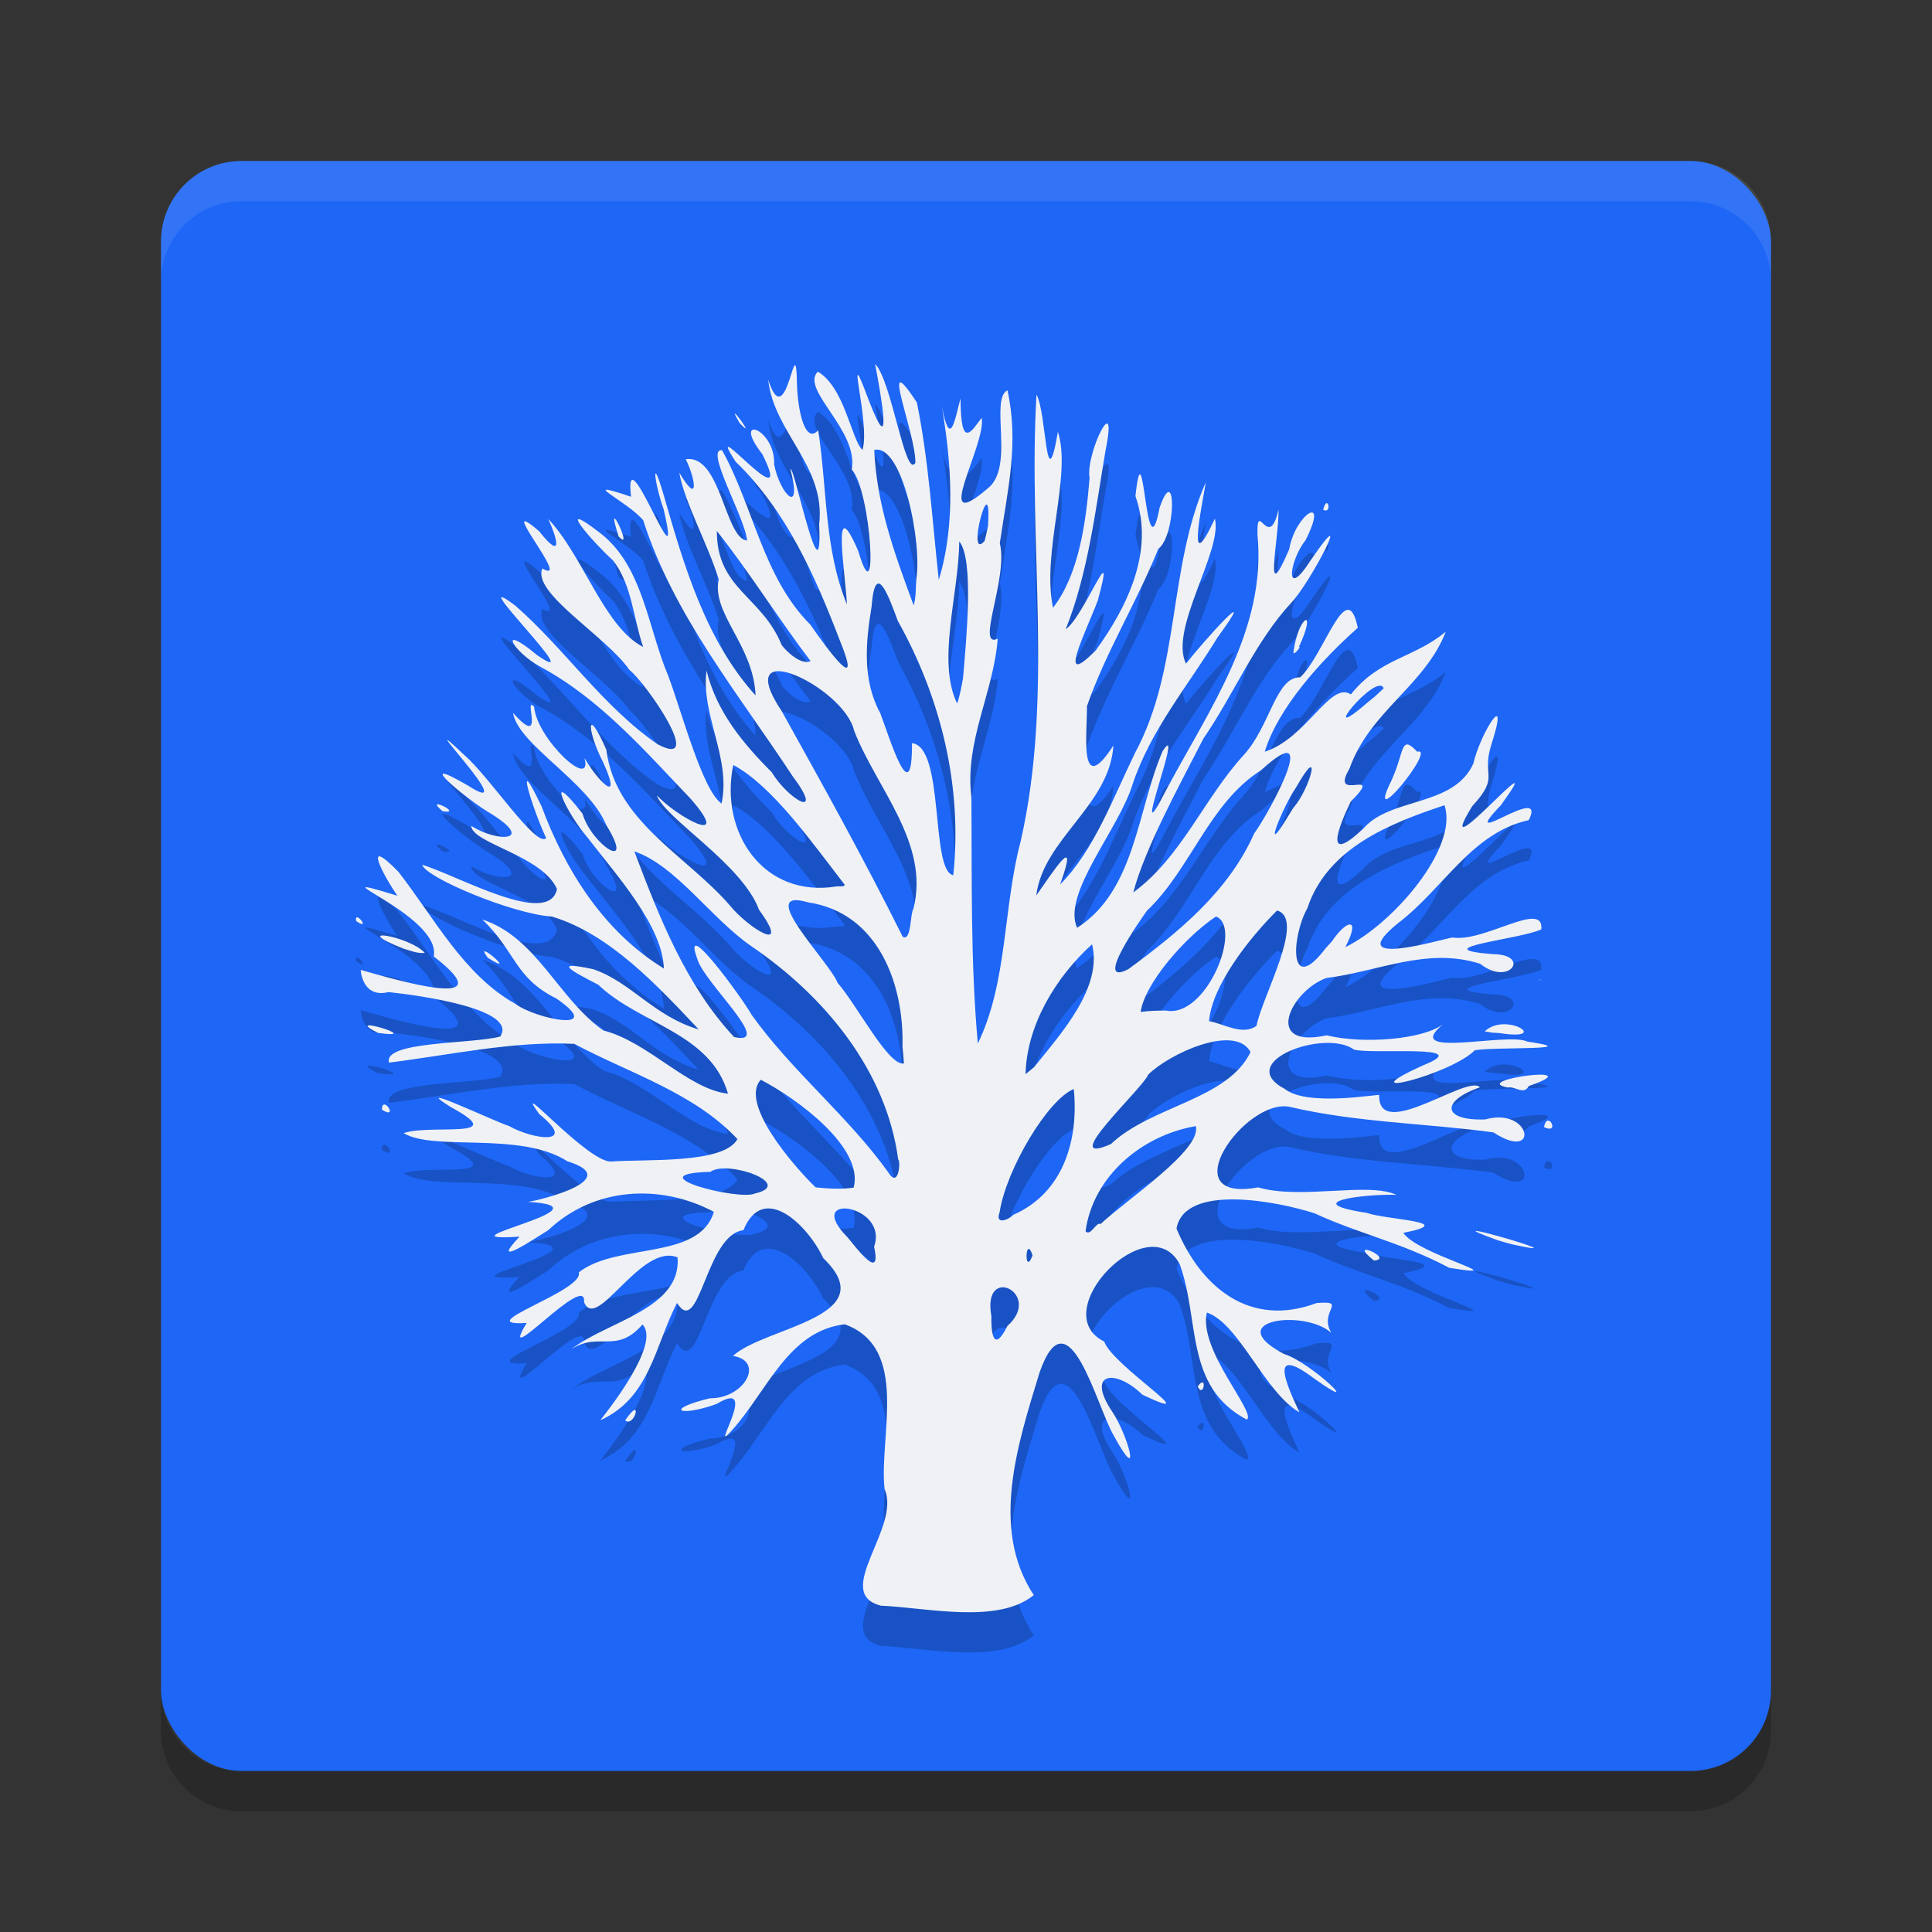 <svg xmlns="http://www.w3.org/2000/svg" width="24" height="24" version="1">
 <rect width="100%" height="100%" fill="#333333" stroke="none"/>
 <rect style="fill:#1e66f5" width="20" height="20" x="2" y="2" rx="1" ry="1"/>
 <path style="opacity:0.1;fill:#eff1f5" d="M 3,2 C 2.446,2 2,2.446 2,3 v 0.5 c 0,-0.554 0.446,-1 1,-1 h 18 c 0.554,0 1,0.446 1,1 V 3 C 22,2.446 21.554,2 21,2 Z"/>
 <path style="opacity:0.2" d="m 3,22.5 c -0.554,0 -1,-0.446 -1,-1 V 21 c 0,0.554 0.446,1 1,1 h 18 c 0.554,0 1,-0.446 1,-1 v 0.5 c 0,0.554 -0.446,1 -1,1 z"/>
 <path style="opacity:0.2" d="m 10.936,20.444 c -0.6,-0.157 0.264,-0.975 0.052,-1.448 -0.07,-0.662 0.316,-1.75 -0.494,-2.045 -0.702,0.081 -0.963,0.83 -1.4,1.315 -0.31,0.356 0.371,-0.667 -0.193,-0.325 -0.467,0.167 -0.658,0.068 -0.083,-0.071 0.43,0.005 0.688,-0.463 0.287,-0.526 0.39,-0.362 1.889,-0.478 1.121,-1.216 C 10.04,15.727 9.483,15.173 9.235,15.782 8.766,15.837 8.692,17.133 8.41,16.686 8.133,17.223 8.073,17.867 7.457,18.143 7.521,18.062 8.219,17.194 7.981,16.953 7.659,17.327 7.438,17.037 7.097,17.261 7.535,16.916 8.468,16.762 8.417,16.12 7.962,15.932 7.411,17.059 7.255,16.676 7.296,16.281 6.154,17.574 6.543,16.934 5.804,16.98 7.264,16.537 7.19,16.306 7.667,15.931 8.684,16.163 8.868,15.554 8.199,15.199 7.375,15.25 6.813,15.78 6.64,15.887 6.063,16.276 6.454,15.862 c -1.117,0.074 1.242,-0.37 0.089,-0.433 -0.037,0.029 1.287,-0.261 0.506,-0.503 -0.588,-0.377 -1.659,-0.12 -2.034,-0.35 0.332,-0.117 1.344,0.087 0.589,-0.321 -0.553,-0.344 0.554,0.183 0.72,0.233 0.288,0.165 0.87,0.252 0.374,-0.149 -0.358,-0.501 0.591,0.591 0.889,0.59 C 8.03,14.896 8.991,14.962 9.162,14.65 8.619,14.073 7.819,13.833 7.134,13.467 6.377,13.431 5.602,13.604 4.833,13.7 4.754,13.433 5.865,13.472 6.214,13.376 6.44,13.034 5.213,12.865 4.826,12.824 c -0.333,0.082 -0.348,-0.288 -0.344,-0.275 0.408,0.114 1.818,0.537 0.906,-0.168 0.103,-0.518 -1.594,-1.103 -0.451,-0.754 -0.161,-0.228 -0.458,-0.777 0.01,-0.3 0.444,0.568 0.811,1.283 1.455,1.643 0.246,0.188 1.14,0.369 0.508,-0.067 -0.521,-0.258 -0.504,-0.587 -0.919,-0.981 0.677,0.221 0.942,0.984 1.505,1.379 0.556,0.141 1.051,0.73 1.547,0.785 -0.216,-0.757 -1.097,-0.861 -1.611,-1.353 -0.343,-0.177 -0.576,-0.304 -0.062,-0.193 0.471,0.16 0.746,0.58 1.311,0.749 C 8.172,12.75 7.576,12.102 6.857,11.887 6.367,11.854 5.289,11.403 5.245,11.244 5.681,11.372 6.818,12.027 6.919,11.544 6.738,11.128 5.86,10.976 5.854,10.759 6.176,10.967 6.651,10.953 6.107,10.614 5.809,10.444 5.087,9.837 5.809,10.256 6.539,10.728 5.027,9.177 5.765,9.877 6.079,10.146 6.662,11.041 6.785,10.911 6.627,10.583 6.366,9.758 6.727,10.517 7.027,11.319 7.502,12.076 8.247,12.531 8.229,11.999 7.663,11.379 7.294,10.899 7.027,10.588 6.759,9.995 7.236,10.608 7.349,10.996 7.903,11.354 7.531,10.749 7.307,10.209 6.438,9.753 6.373,9.356 6.79,9.822 6.492,9.124 6.635,9.28 6.669,9.683 7.369,10.33 7.261,9.917 7.415,10.19 7.747,10.53 7.492,9.969 7.288,9.572 7.279,9.238 7.532,9.813 c 0.112,0.89 0.995,1.312 1.535,1.935 0.224,0.277 0.778,0.626 0.362,0.054 C 9.223,11.236 8.251,10.66 8.16,10.38 8.397,10.641 9.118,11.041 8.579,10.423 8.007,9.824 7.455,9.184 6.718,8.786 6.356,8.588 6.178,8.228 6.672,8.639 7.353,9.109 5.709,7.504 6.401,8.023 7.022,8.566 7.485,9.275 8.172,9.747 8.769,10.062 8.026,8.984 7.818,8.821 7.531,8.404 6.603,7.866 6.738,7.562 7.124,7.785 6.116,6.602 6.696,7.098 6.981,7.457 6.939,7.228 6.811,6.947 7.245,7.406 7.507,8.292 7.99,8.537 7.867,8.186 7.849,7.752 7.612,7.459 7.376,7.247 6.854,6.654 7.465,7.129 7.99,7.542 8.049,8.303 8.301,8.895 8.476,9.365 8.727,10.317 8.963,10.482 9.085,9.913 8.704,9.384 8.777,8.83 8.899,9.335 9.225,9.731 9.586,10.092 c 0.214,0.354 0.672,0.6 0.256,0.044 C 9.17,9.112 8.37,8.148 7.99,6.963 7.788,6.722 7.143,6.436 7.839,6.671 7.741,5.811 8.505,7.941 8.244,6.827 8.124,6.487 8.09,6.117 8.244,6.648 8.495,7.52 8.766,8.454 9.386,9.139 9.36,8.512 8.837,8.124 8.928,7.697 8.794,7.261 8.502,6.739 8.438,6.372 8.691,6.797 8.641,6.451 8.519,6.206 8.956,6.139 9.002,7.187 9.28,7.215 9.261,6.941 8.747,6.066 8.97,6.093 c 0.391,0.705 0.509,1.579 1.096,2.166 0.212,0.307 0.661,0.917 0.368,0.2 C 10.125,7.654 9.769,6.845 9.139,6.236 8.698,5.559 9.911,7.026 9.47,6.142 c -0.394,-0.504 0.163,-0.33 0.147,0.128 0.068,0.359 0.355,0.661 0.203,0.062 0.035,-0.088 0.402,1.706 0.356,0.681 0.085,-0.724 -0.563,-1.137 -0.633,-1.795 0.234,0.725 0.345,-0.738 0.358,0.071 0.012,0.333 0.105,0.73 0.263,0.556 0.112,0.722 0.074,1.476 0.357,2.163 -0.016,-0.366 -0.201,-1.457 0.141,-0.662 0.255,0.865 0.161,-0.75 -0.081,-1.013 0.087,-0.492 -0.643,-0.993 -0.422,-1.216 0.335,0.195 0.418,0.849 0.555,0.972 0.104,-0.331 -0.243,-1.48 0.078,-0.617 0.312,0.808 0.144,-0.105 0.079,-0.45 0.204,0.199 0.374,1.434 0.5,1.228 0.009,-0.362 -0.47,-1.498 0.019,-0.749 0.148,0.726 0.191,1.471 0.272,2.202 0.216,-0.709 0.153,-1.477 0.036,-2.164 0.104,0.545 0.159,0.194 0.234,-0.09 0.002,0.649 0.136,0.408 0.263,0.241 0.06,0.333 -0.645,1.494 0.074,0.878 0.34,-0.26 0.022,-1.107 0.246,-1.22 0.145,0.661 0.004,1.224 -0.095,1.9 0.108,0.429 -0.305,1.316 -0.026,1.186 -0.051,0.67 -0.413,1.275 -0.327,1.967 0.008,1.02 -0.012,2.046 0.08,3.061 0.37,-0.758 0.313,-1.686 0.531,-2.507 0.417,-1.827 0.088,-3.705 0.198,-5.554 0.129,0.238 0.112,1.345 0.266,0.463 0.175,0.551 -0.206,1.487 -0.061,2.186 0.323,-0.415 0.41,-1.067 0.454,-1.61 -0.053,-0.303 0.356,-1.126 0.202,-0.364 -0.129,0.753 -0.215,1.527 -0.498,2.24 0.22,-0.141 0.64,-1.245 0.398,-0.356 -0.161,0.423 -0.518,1.118 -0.024,0.618 0.393,-0.544 0.731,-1.235 0.492,-1.915 0.104,-0.97 0.127,1.05 0.301,0.14 0.207,-0.586 0.207,0.347 -0.017,0.515 -0.266,0.661 -0.653,1.284 -0.886,1.953 0.002,0.346 -0.103,1.155 0.328,0.49 -0.045,0.742 -0.873,1.162 -0.958,1.863 0.208,-0.293 0.542,-0.821 0.296,-0.137 0.424,-0.424 0.661,-1.083 0.933,-1.638 0.562,-1.043 0.407,-2.291 0.877,-3.358 -0.057,0.341 -0.242,1.214 0.113,0.452 0.098,0.402 -0.573,1.371 -0.359,1.801 0.233,-0.296 0.933,-1.067 0.391,-0.324 -0.367,0.602 -0.826,1.142 -1.054,1.82 -0.169,0.561 -0.883,1.365 -0.691,1.788 0.727,-0.468 0.744,-1.458 1.063,-2.196 0.296,-0.449 -0.467,1.487 0.058,0.457 0.523,-0.979 1.234,-1.974 1.12,-3.142 -0.011,-0.465 0.14,0.221 0.261,-0.315 0.009,0.356 -0.199,1.264 0.133,0.493 0.074,-0.436 0.507,-0.711 0.202,-0.111 -0.204,0.257 -0.267,0.767 0.069,0.242 0.555,-0.811 0.002,0.274 -0.245,0.533 -0.447,0.481 -0.711,1.134 -1.092,1.688 -0.309,0.603 -0.726,1.364 -0.871,1.911 0.597,-0.436 0.879,-1.169 1.373,-1.708 0.33,-0.361 0.397,-0.972 0.701,-0.964 C 16.453,8.632 16.731,7.636 16.867,8.299 16.401,8.712 15.875,9.299 15.711,9.838 16.231,9.673 16.525,8.955 16.781,9.126 17.141,8.674 17.56,8.679 17.96,8.347 17.7,9.019 17.016,9.333 16.763,10.05 c -0.26,0.439 0.459,-0.04 0.015,0.41 -0.16,0.33 -0.332,0.792 0.158,0.333 0.335,-0.392 1.119,-0.265 1.366,-0.806 0.081,-0.366 0.465,-0.985 0.224,-0.237 -0.129,0.406 0.115,0.383 -0.238,0.765 -0.558,0.91 1.039,-0.955 0.356,-0.012 -0.579,0.605 0.59,-0.301 0.347,0.185 -0.71,0.155 -1.062,0.855 -1.623,1.279 -0.715,0.58 0.543,0.198 0.676,0.179 0.394,0.064 1.139,-0.471 1.103,-0.102 -0.238,0.121 -1.5,0.238 -0.599,0.309 0.473,0.004 0.203,0.408 -0.16,0.12 -0.661,-0.213 -1.278,0.1 -1.911,0.176 -0.445,0.161 -0.793,0.886 0.003,0.712 0.449,0.111 1.193,0.054 1.447,-0.138 -0.533,0.44 0.803,0.095 1.046,0.216 0.753,0.111 -0.39,0.064 -0.652,0.107 -0.296,0.305 -1.638,0.638 -0.638,0.186 0.666,-0.266 -0.637,-0.129 -0.864,-0.194 -0.358,-0.262 -1.497,0.153 -0.859,0.489 0.282,0.227 1.18,0.057 1.173,0.077 -0.015,0.59 1.104,-0.267 1.251,-0.097 -0.495,0.173 -0.463,0.418 0.066,0.399 0.577,-0.161 0.679,0.539 0.102,0.161 -0.84,-0.114 -1.698,-0.122 -2.53,-0.317 -0.55,-0.115 -1.485,1.2 -0.393,1 0.526,0.156 1.372,-0.071 1.718,0.093 -0.381,-0.014 -1.242,0.091 -0.367,0.224 0.237,0.087 1.163,0.108 0.453,0.248 0.169,0.267 1.438,0.576 0.57,0.434 -0.615,-0.323 -1.117,-0.42 -1.671,-0.676 -0.469,-0.152 -1.617,-0.373 -1.717,0.189 0.308,0.736 0.915,1.234 1.74,0.925 0.4,-0.033 0.021,0.098 0.183,0.369 -0.344,-0.3 -1.378,-0.154 -0.587,0.264 0.329,0.098 1.048,0.788 0.364,0.297 -0.576,-0.429 -0.318,0.111 -0.173,0.428 -0.438,-0.255 -0.748,-1.104 -1.15,-1.24 -0.109,0.463 0.623,1.249 0.496,1.33 -0.778,-0.412 -0.578,-1.237 -0.835,-1.935 -0.39,-0.719 -1.671,0.603 -0.936,0.965 0.1,0.299 1.315,1.057 0.475,0.661 -0.334,-0.326 -0.71,-0.285 -0.373,0.214 0.193,0.29 0.373,0.947 0.016,0.293 -0.213,-0.364 -0.565,-1.802 -0.921,-0.784 -0.265,0.871 -0.622,1.933 -0.072,2.766 -0.449,0.365 -1.319,0.156 -1.906,0.131 z m 1.578,-3.472 c 0.45,-0.402 -0.317,-0.782 -0.199,-0.125 -0.004,0.173 0.016,0.491 0.199,0.125 z m -1.656,-0.985 c 0.188,-0.528 -0.894,-0.684 -0.327,-0.114 0.093,0.11 0.428,0.568 0.327,0.114 z m 1.969,0.107 c -0.093,-0.278 -0.106,0.281 -8.7e-5,-4e-6 z M 13.67,15.706 c 0.356,-0.33 1.256,-0.921 1.184,-1.217 -0.669,0.114 -1.276,0.621 -1.37,1.306 0.06,0.071 0.137,-0.125 0.186,-0.089 z m -1.085,-0.114 c 0.626,-0.274 0.815,-0.933 0.753,-1.563 -0.318,0.125 -0.839,0.992 -0.922,1.532 -0.06,0.162 0.118,0.09 0.169,0.031 z M 9.378,15.326 c 0.505,-0.116 -0.34,-0.423 -0.554,-0.269 -0.947,0.026 0.358,0.363 0.554,0.269 z m 1.227,-0.074 c 0.128,-0.494 -0.693,-1.098 -1.154,-1.339 -0.268,0.288 0.399,1.064 0.681,1.337 0.157,0.016 0.316,0.026 0.473,0.003 z m 0.553,-0.346 C 11.01,13.795 10.239,12.87 9.335,12.255 8.836,11.913 8.396,11.251 7.88,11.076 c 0.307,0.811 0.639,1.664 1.239,2.306 0.509,0.118 -0.371,-0.674 -0.455,-0.965 -0.216,-0.58 0.566,0.494 0.674,0.691 0.503,0.704 1.194,1.253 1.699,1.959 0.122,0.197 0.153,-0.123 0.123,-0.162 z m 2.642,-0.194 c 0.508,-0.48 1.444,-0.546 1.735,-1.143 -0.195,-0.358 -1.015,0.023 -1.272,0.281 -0.056,0.16 -1.151,1.162 -0.463,0.862 z m -0.954,-0.956 c 0.336,-0.419 0.853,-0.987 0.72,-1.526 -0.452,0.409 -0.813,1.008 -0.826,1.614 l 0.106,-0.088 z m -1.635,-0.255 c 0.021,-0.773 -0.3,-1.663 -1.174,-1.792 -0.673,-0.196 0.27,0.742 0.368,1 0.246,0.283 0.632,1.037 0.824,1.002 l -0.007,-0.096 -0.011,-0.115 z m 4.398,-0.259 c 0.074,-0.374 0.616,-1.33 0.255,-1.431 -0.358,0.355 -0.809,0.939 -0.845,1.374 0.178,0.03 0.421,0.186 0.59,0.057 z M 14.48,13.053 c 0.508,0.103 0.961,-1.041 0.625,-1.168 -0.394,0.264 -0.89,0.842 -0.935,1.186 0.103,-0.016 0.207,-0.016 0.311,-0.018 z m -0.46,-0.516 c 0.62,-0.456 1.239,-0.962 1.559,-1.682 0.211,-0.294 0.844,-1.479 0.088,-0.788 -0.648,0.41 -0.875,1.23 -1.42,1.747 -0.057,0.08 -0.684,0.964 -0.227,0.723 z m 2.524,-0.341 c 0.185,-0.276 0.366,-0.312 0.168,0.07 0.593,-0.289 1.41,-1.236 1.232,-1.763 -0.688,0.229 -1.456,0.534 -1.704,1.28 -0.198,0.353 -0.235,1.105 0.228,0.496 l 0.076,-0.084 z M 11.346,11.792 C 11.555,10.979 10.889,10.293 10.611,9.579 10.487,9.029 9.056,8.356 9.713,9.338 c 0.515,0.925 1.029,1.851 1.501,2.799 0.109,0.064 0.091,-0.292 0.132,-0.345 z m -0.851,-0.3 c -0.393,-0.507 -0.899,-1.23 -1.386,-1.49 -0.174,0.835 0.373,1.658 1.286,1.508 l 0.079,-9e-4 0.021,-0.017 z m 1.347,-0.121 C 11.958,10.272 11.69,9.173 11.153,8.213 11.043,7.916 10.873,7.437 10.827,8.037 c -0.074,0.447 -0.116,0.912 0.108,1.322 0.118,0.312 0.398,1.24 0.394,0.373 0.409,0.044 0.226,1.583 0.512,1.64 z m 4.223,-0.835 c 0.211,-0.237 0.371,-0.849 0.034,-0.253 -0.153,0.215 -0.453,0.945 -0.092,0.347 l 0.058,-0.094 z m 1.124,-1.487 c -0.085,-0.217 -0.877,0.763 -0.193,0.17 l 0.085,-0.069 0.108,-0.101 z M 11.963,8.927 c 0.042,-0.499 0.138,-1.479 -0.047,-1.7 -0.004,0.644 -0.282,1.489 -0.026,2.013 0.035,-0.101 0.053,-0.208 0.073,-0.313 z M 10.069,8.712 C 9.667,8.184 9.316,7.617 8.905,7.096 8.902,7.818 9.466,7.905 9.711,8.515 9.78,8.604 9.957,8.767 10.069,8.712 Z M 11.382,7.7 C 11.459,7.24 11.207,6.004 10.86,6.09 c 0.03,0.671 0.244,1.268 0.49,1.93 0.03,-0.104 0.025,-0.213 0.032,-0.32 z M 12.272,7.045 C 12.329,6.231 11.989,7.497 12.231,7.22 L 12.25,7.143 12.271,7.045 Z M 7.766,18.146 c 0.226,-0.335 0.118,0.097 0,0 z m 7.112,-0.421 c 0.122,-0.171 0.077,0.157 0,0 z m 2.19,-1.565 c -0.361,-0.29 0.267,-0.02 0,0 z m 1.544,-0.25 c -1.032,-0.37 1.184,0.271 0.169,0.048 l -0.082,-0.023 -0.087,-0.025 z m 0.568,-1.408 c 0.043,-0.223 0.21,0.1 0,0 z M 4.744,14.285 c 0.005,-0.198 0.219,0.135 0,0 z m 13.989,-0.275 c -0.504,-0.093 1.07,-0.298 0.258,-0.019 -0.06,0.119 -0.176,-0.003 -0.258,0.019 z M 4.695,13.331 c -0.492,-0.249 0.623,0.087 0,0 z m 13.748,-0.019 c 0.265,-0.252 0.838,0.125 0.182,0.021 l -0.089,-0.005 -0.093,-0.016 z m 0.651,-0.63 c 0.103,-0.03 0.032,-0.017 0,0 z M 6.06,12.398 c -0.208,-0.274 0.41,0.258 0,0 z m -1.046,-0.113 c -0.705,-0.28 0.068,-0.161 0.263,0.052 -0.091,0.011 -0.178,-0.028 -0.263,-0.052 z M 4.424,11.942 c -0.028,-0.155 0.2,0.135 0,0 z m 1.074,-1.365 c -0.253,-0.213 0.278,0.045 0,0 z M 17.288,10.188 C 17.45,9.837 17.394,9.614 17.606,9.838 17.861,9.766 16.928,10.91 17.289,10.188 Z M 16.068,8.596 c 0.06,-0.452 0.307,-0.572 0.065,-0.054 0.054,-0.04 -0.077,0.129 -0.065,0.054 z M 7.684,7.162 c -0.193,-0.596 0.207,0.23 0,0 z M 16.437,6.833 c 0.052,-0.213 0.119,0.059 -1e-6,-7e-6 z M 9.189,5.756 c -0.219,-0.366 0.244,0.259 0,0 z"/>
 <path style="fill:#eff1f5" d="m 10.936,19.944 c -0.6,-0.157 0.264,-0.975 0.052,-1.448 -0.07,-0.662 0.316,-1.75 -0.494,-2.045 -0.702,0.081 -0.963,0.83 -1.4,1.315 -0.31,0.356 0.371,-0.667 -0.193,-0.325 -0.467,0.167 -0.658,0.068 -0.083,-0.071 0.43,0.005 0.688,-0.463 0.287,-0.526 0.39,-0.362 1.889,-0.478 1.121,-1.216 C 10.04,15.227 9.483,14.673 9.235,15.282 8.766,15.336 8.692,16.633 8.41,16.186 8.133,16.723 8.073,17.367 7.457,17.643 7.521,17.561 8.219,16.694 7.981,16.453 7.659,16.827 7.438,16.537 7.097,16.761 7.535,16.416 8.468,16.262 8.417,15.62 7.962,15.432 7.411,16.559 7.255,16.175 7.296,15.78 6.154,17.074 6.543,16.434 5.804,16.48 7.264,16.036 7.19,15.806 7.667,15.431 8.684,15.663 8.868,15.054 8.199,14.698 7.375,14.749 6.813,15.28 6.64,15.387 6.063,15.775 6.454,15.362 c -1.117,0.074 1.242,-0.37 0.089,-0.433 -0.037,0.029 1.287,-0.261 0.506,-0.503 -0.588,-0.377 -1.659,-0.12 -2.034,-0.35 0.332,-0.117 1.344,0.087 0.589,-0.321 -0.553,-0.344 0.554,0.183 0.72,0.233 0.288,0.165 0.87,0.252 0.374,-0.149 -0.358,-0.501 0.591,0.591 0.889,0.59 0.442,-0.033 1.403,0.033 1.574,-0.279 C 8.619,13.572 7.819,13.333 7.134,12.967 6.377,12.931 5.602,13.104 4.833,13.2 4.754,12.932 5.865,12.971 6.214,12.876 6.44,12.534 5.213,12.365 4.826,12.324 c -0.333,0.082 -0.348,-0.288 -0.344,-0.275 0.408,0.114 1.818,0.537 0.906,-0.168 0.103,-0.518 -1.594,-1.103 -0.451,-0.754 -0.161,-0.228 -0.458,-0.777 0.01,-0.3 0.444,0.568 0.811,1.283 1.455,1.643 0.246,0.188 1.14,0.369 0.508,-0.067 -0.521,-0.258 -0.504,-0.587 -0.919,-0.981 0.677,0.221 0.942,0.984 1.505,1.379 0.556,0.141 1.051,0.73 1.547,0.785 -0.216,-0.757 -1.097,-0.861 -1.611,-1.353 -0.343,-0.177 -0.576,-0.304 -0.062,-0.193 0.471,0.16 0.746,0.58 1.311,0.749 C 8.172,12.25 7.576,11.602 6.857,11.386 6.367,11.354 5.289,10.903 5.245,10.743 5.681,10.872 6.818,11.527 6.919,11.044 6.738,10.628 5.86,10.475 5.854,10.259 6.176,10.467 6.651,10.453 6.107,10.113 5.809,9.944 5.087,9.337 5.809,9.756 6.539,10.227 5.027,8.677 5.765,9.377 6.079,9.645 6.662,10.54 6.785,10.411 6.627,10.083 6.366,9.257 6.727,10.016 7.027,10.819 7.502,11.575 8.247,12.031 8.229,11.499 7.663,10.878 7.294,10.399 7.027,10.088 6.759,9.495 7.236,10.107 7.349,10.496 7.903,10.854 7.531,10.249 7.307,9.709 6.438,9.252 6.373,8.856 6.79,9.322 6.492,8.624 6.635,8.78 6.669,9.183 7.369,9.83 7.261,9.416 7.415,9.69 7.747,10.03 7.492,9.469 7.288,9.072 7.279,8.738 7.532,9.313 c 0.112,0.89 0.995,1.312 1.535,1.935 0.224,0.277 0.778,0.626 0.362,0.054 C 9.223,10.736 8.251,10.16 8.16,9.88 8.397,10.14 9.118,10.54 8.579,9.922 8.007,9.324 7.455,8.684 6.718,8.286 6.356,8.088 6.178,7.727 6.672,8.138 7.353,8.609 5.709,7.004 6.401,7.523 7.022,8.066 7.485,8.775 8.172,9.247 8.769,9.562 8.026,8.484 7.818,8.321 7.531,7.904 6.603,7.366 6.738,7.062 7.124,7.285 6.116,6.102 6.696,6.598 6.981,6.957 6.939,6.728 6.811,6.447 7.245,6.906 7.507,7.792 7.99,8.037 7.867,7.686 7.849,7.252 7.612,6.959 7.376,6.747 6.854,6.154 7.465,6.629 7.99,7.042 8.049,7.803 8.301,8.395 8.476,8.865 8.727,9.817 8.963,9.982 9.085,9.413 8.704,8.884 8.777,8.33 8.899,8.835 9.225,9.231 9.586,9.592 9.8,9.945 10.258,10.192 9.842,9.636 9.17,8.612 8.37,7.648 7.99,6.463 7.788,6.222 7.143,5.936 7.839,6.171 7.741,5.311 8.505,7.441 8.244,6.327 8.124,5.987 8.09,5.617 8.244,6.148 8.495,7.02 8.766,7.954 9.386,8.639 9.36,8.012 8.837,7.624 8.928,7.196 8.794,6.761 8.502,6.238 8.438,5.871 8.691,6.296 8.641,5.951 8.519,5.705 8.956,5.639 9.002,6.687 9.28,6.715 9.261,6.441 8.747,5.565 8.97,5.593 c 0.391,0.705 0.509,1.579 1.096,2.166 0.212,0.307 0.661,0.917 0.368,0.2 C 10.125,7.154 9.769,6.345 9.139,5.736 8.698,5.059 9.911,6.526 9.47,5.642 c -0.394,-0.504 0.163,-0.33 0.147,0.128 0.068,0.359 0.355,0.661 0.203,0.062 0.035,-0.088 0.402,1.706 0.356,0.681 0.085,-0.724 -0.563,-1.137 -0.633,-1.795 0.234,0.725 0.345,-0.738 0.358,0.071 0.012,0.333 0.105,0.73 0.263,0.556 0.112,0.722 0.074,1.476 0.357,2.163 -0.016,-0.366 -0.201,-1.457 0.141,-0.662 0.255,0.865 0.161,-0.75 -0.081,-1.013 0.087,-0.492 -0.643,-0.993 -0.422,-1.216 0.335,0.195 0.418,0.849 0.555,0.972 0.104,-0.331 -0.243,-1.48 0.078,-0.617 0.312,0.808 0.144,-0.105 0.079,-0.45 0.204,0.199 0.374,1.434 0.5,1.228 0.009,-0.362 -0.47,-1.498 0.019,-0.749 0.148,0.726 0.191,1.471 0.272,2.202 0.216,-0.709 0.153,-1.477 0.036,-2.164 0.104,0.545 0.159,0.194 0.234,-0.09 0.002,0.649 0.136,0.408 0.263,0.241 0.06,0.333 -0.645,1.494 0.074,0.878 0.34,-0.26 0.022,-1.107 0.246,-1.22 0.145,0.661 0.004,1.224 -0.095,1.9 0.108,0.429 -0.305,1.316 -0.026,1.186 -0.051,0.67 -0.413,1.275 -0.327,1.967 0.008,1.02 -0.012,2.046 0.08,3.061 0.37,-0.758 0.313,-1.686 0.531,-2.507 0.417,-1.827 0.088,-3.705 0.198,-5.554 0.129,0.238 0.112,1.345 0.266,0.463 0.175,0.551 -0.206,1.487 -0.061,2.186 0.323,-0.415 0.41,-1.067 0.454,-1.61 -0.053,-0.303 0.356,-1.126 0.202,-0.364 -0.129,0.753 -0.215,1.527 -0.498,2.24 0.22,-0.141 0.64,-1.245 0.398,-0.356 -0.161,0.423 -0.518,1.118 -0.024,0.618 0.393,-0.544 0.731,-1.235 0.492,-1.915 0.104,-0.97 0.127,1.05 0.301,0.14 0.207,-0.586 0.207,0.347 -0.017,0.515 -0.266,0.661 -0.653,1.284 -0.886,1.953 0.002,0.346 -0.103,1.155 0.328,0.49 -0.045,0.742 -0.873,1.162 -0.958,1.863 0.208,-0.293 0.542,-0.821 0.296,-0.137 0.424,-0.424 0.661,-1.083 0.933,-1.638 0.562,-1.043 0.407,-2.291 0.877,-3.358 -0.057,0.341 -0.242,1.214 0.113,0.452 0.098,0.402 -0.573,1.371 -0.359,1.801 C 14.967,7.946 15.667,7.175 15.125,7.918 c -0.367,0.602 -0.826,1.142 -1.054,1.82 -0.169,0.561 -0.883,1.365 -0.691,1.788 0.727,-0.468 0.744,-1.458 1.063,-2.196 0.296,-0.449 -0.467,1.487 0.058,0.457 0.523,-0.979 1.234,-1.974 1.12,-3.142 -0.011,-0.465 0.14,0.221 0.261,-0.315 0.009,0.356 -0.199,1.264 0.133,0.493 0.074,-0.436 0.507,-0.711 0.202,-0.111 -0.204,0.257 -0.267,0.767 0.069,0.242 0.555,-0.811 0.002,0.274 -0.245,0.533 -0.447,0.481 -0.711,1.134 -1.092,1.688 -0.309,0.603 -0.726,1.364 -0.871,1.911 0.597,-0.436 0.879,-1.169 1.373,-1.708 0.33,-0.361 0.397,-0.972 0.701,-0.964 C 16.453,8.132 16.731,7.136 16.867,7.799 16.401,8.212 15.875,8.799 15.711,9.338 16.231,9.173 16.525,8.455 16.781,8.626 17.141,8.174 17.56,8.179 17.96,7.847 17.7,8.519 17.016,8.833 16.763,9.55 c -0.26,0.439 0.459,-0.04 0.015,0.41 -0.16,0.33 -0.332,0.792 0.158,0.333 0.335,-0.392 1.119,-0.265 1.366,-0.806 0.081,-0.366 0.465,-0.985 0.224,-0.237 -0.129,0.406 0.115,0.383 -0.238,0.765 -0.558,0.91 1.039,-0.955 0.356,-0.012 -0.579,0.605 0.59,-0.301 0.347,0.185 -0.71,0.155 -1.062,0.855 -1.623,1.279 -0.715,0.58 0.543,0.198 0.676,0.179 0.394,0.064 1.139,-0.471 1.103,-0.102 -0.238,0.121 -1.5,0.238 -0.599,0.309 0.473,0.004 0.203,0.408 -0.16,0.12 -0.661,-0.213 -1.278,0.1 -1.911,0.176 -0.445,0.161 -0.793,0.886 0.003,0.712 0.449,0.111 1.193,0.054 1.447,-0.138 -0.533,0.44 0.803,0.095 1.046,0.216 0.753,0.111 -0.39,0.064 -0.652,0.107 -0.296,0.305 -1.638,0.638 -0.638,0.186 0.666,-0.266 -0.637,-0.129 -0.864,-0.194 -0.358,-0.262 -1.497,0.153 -0.859,0.489 0.282,0.227 1.18,0.057 1.173,0.077 -0.015,0.59 1.104,-0.267 1.251,-0.097 -0.495,0.173 -0.463,0.418 0.066,0.399 0.577,-0.161 0.679,0.539 0.102,0.161 -0.84,-0.114 -1.698,-0.122 -2.53,-0.317 -0.55,-0.115 -1.485,1.2 -0.393,1 0.526,0.156 1.372,-0.071 1.718,0.093 -0.381,-0.014 -1.242,0.091 -0.367,0.224 0.237,0.087 1.163,0.108 0.453,0.248 0.169,0.267 1.438,0.576 0.57,0.434 -0.615,-0.323 -1.117,-0.42 -1.671,-0.676 -0.469,-0.152 -1.617,-0.373 -1.717,0.189 0.308,0.736 0.915,1.234 1.74,0.925 0.4,-0.033 0.021,0.098 0.183,0.369 -0.344,-0.3 -1.378,-0.154 -0.587,0.264 0.329,0.098 1.048,0.788 0.364,0.297 -0.576,-0.429 -0.318,0.111 -0.173,0.428 -0.438,-0.255 -0.748,-1.104 -1.15,-1.24 -0.109,0.463 0.623,1.249 0.496,1.33 -0.778,-0.412 -0.578,-1.237 -0.835,-1.935 -0.39,-0.719 -1.671,0.603 -0.936,0.965 0.1,0.299 1.315,1.057 0.475,0.661 -0.334,-0.326 -0.71,-0.285 -0.373,0.214 0.193,0.29 0.373,0.947 0.016,0.293 -0.213,-0.364 -0.565,-1.802 -0.921,-0.784 -0.265,0.871 -0.622,1.933 -0.072,2.766 -0.449,0.365 -1.319,0.156 -1.906,0.131 z m 1.578,-3.472 c 0.45,-0.402 -0.317,-0.782 -0.199,-0.125 -0.004,0.173 0.016,0.491 0.199,0.125 z m -1.656,-0.985 c 0.188,-0.528 -0.894,-0.684 -0.327,-0.114 0.093,0.11 0.428,0.568 0.327,0.114 z m 1.969,0.107 c -0.093,-0.278 -0.106,0.281 -8.7e-5,-4e-6 z m 0.844,-0.388 c 0.356,-0.33 1.256,-0.921 1.184,-1.217 -0.669,0.114 -1.276,0.621 -1.37,1.306 0.06,0.071 0.137,-0.125 0.186,-0.089 z m -1.085,-0.114 c 0.626,-0.274 0.815,-0.933 0.753,-1.563 -0.318,0.125 -0.839,0.992 -0.922,1.532 -0.06,0.162 0.118,0.09 0.169,0.031 z M 9.378,14.826 C 9.883,14.71 9.038,14.403 8.824,14.557 7.877,14.583 9.182,14.92 9.378,14.826 Z m 1.227,-0.074 c 0.128,-0.494 -0.693,-1.098 -1.154,-1.339 -0.268,0.288 0.399,1.064 0.681,1.337 0.157,0.016 0.316,0.026 0.473,0.003 z m 0.553,-0.346 C 11.01,13.294 10.239,12.37 9.335,11.755 8.836,11.413 8.396,10.75 7.88,10.576 c 0.307,0.811 0.639,1.664 1.239,2.306 0.509,0.118 -0.371,-0.674 -0.455,-0.965 -0.216,-0.58 0.566,0.494 0.674,0.691 0.503,0.704 1.194,1.253 1.699,1.959 0.122,0.197 0.153,-0.123 0.123,-0.162 z m 2.642,-0.194 c 0.508,-0.48 1.444,-0.546 1.735,-1.143 -0.195,-0.358 -1.015,0.023 -1.272,0.281 -0.056,0.16 -1.151,1.162 -0.463,0.862 z m -0.954,-0.956 c 0.336,-0.419 0.853,-0.987 0.72,-1.526 -0.452,0.409 -0.813,1.008 -0.826,1.614 l 0.106,-0.088 z m -1.635,-0.255 c 0.021,-0.773 -0.3,-1.663 -1.174,-1.792 -0.673,-0.196 0.27,0.742 0.368,1 0.246,0.283 0.632,1.037 0.824,1.002 l -0.007,-0.096 -0.011,-0.115 z m 4.398,-0.259 c 0.074,-0.374 0.616,-1.33 0.255,-1.431 -0.358,0.355 -0.809,0.939 -0.845,1.374 0.178,0.03 0.421,0.186 0.59,0.057 z M 14.48,12.553 c 0.508,0.103 0.961,-1.041 0.625,-1.168 -0.394,0.264 -0.89,0.842 -0.935,1.186 0.103,-0.016 0.207,-0.016 0.311,-0.018 z m -0.46,-0.516 c 0.62,-0.456 1.239,-0.962 1.559,-1.682 0.211,-0.294 0.844,-1.479 0.088,-0.788 -0.648,0.41 -0.875,1.23 -1.42,1.747 -0.057,0.08 -0.684,0.964 -0.227,0.723 z m 2.524,-0.341 c 0.185,-0.276 0.366,-0.312 0.168,0.07 0.593,-0.289 1.41,-1.236 1.232,-1.763 -0.688,0.229 -1.456,0.534 -1.704,1.28 -0.198,0.353 -0.235,1.105 0.228,0.496 l 0.076,-0.084 z M 11.346,11.292 C 11.555,10.479 10.889,9.793 10.611,9.079 10.487,8.529 9.056,7.856 9.713,8.838 c 0.515,0.925 1.029,1.851 1.501,2.799 0.109,0.064 0.091,-0.292 0.132,-0.345 z M 10.495,10.993 C 10.102,10.486 9.596,9.762 9.109,9.503 c -0.174,0.835 0.373,1.658 1.286,1.508 l 0.079,-9e-4 0.021,-0.017 z m 1.347,-0.121 C 11.958,9.772 11.69,8.673 11.153,7.713 11.043,7.416 10.873,6.937 10.827,7.537 c -0.074,0.447 -0.116,0.912 0.108,1.322 0.118,0.312 0.398,1.24 0.394,0.373 0.409,0.044 0.226,1.583 0.512,1.64 z m 4.223,-0.835 c 0.211,-0.237 0.371,-0.849 0.034,-0.253 -0.153,0.215 -0.453,0.945 -0.092,0.347 l 0.058,-0.094 z m 1.124,-1.487 c -0.085,-0.217 -0.877,0.763 -0.193,0.17 l 0.085,-0.069 0.108,-0.101 z M 11.963,8.426 c 0.042,-0.499 0.138,-1.479 -0.047,-1.7 -0.004,0.644 -0.282,1.489 -0.026,2.013 0.035,-0.101 0.053,-0.208 0.073,-0.313 z M 10.069,8.212 C 9.667,7.683 9.316,7.116 8.905,6.596 8.902,7.318 9.466,7.405 9.711,8.015 9.78,8.104 9.957,8.267 10.069,8.212 Z M 11.382,7.2 C 11.459,6.74 11.207,5.504 10.86,5.59 c 0.03,0.671 0.244,1.268 0.49,1.93 0.03,-0.104 0.025,-0.213 0.032,-0.32 z M 12.272,6.545 C 12.329,5.731 11.989,6.997 12.231,6.72 L 12.25,6.643 12.271,6.545 Z M 7.766,17.645 c 0.226,-0.335 0.118,0.097 0,0 z m 7.112,-0.421 c 0.122,-0.171 0.077,0.157 0,0 z m 2.19,-1.565 c -0.361,-0.29 0.267,-0.02 0,0 z m 1.544,-0.25 c -1.032,-0.37 1.184,0.271 0.169,0.048 l -0.082,-0.023 -0.087,-0.025 z m 0.568,-1.408 c 0.043,-0.223 0.21,0.1 0,0 z M 4.744,13.785 c 0.005,-0.198 0.219,0.135 0,0 z M 18.733,13.51 c -0.504,-0.093 1.07,-0.298 0.258,-0.019 -0.06,0.119 -0.176,-0.003 -0.258,0.019 z M 4.695,12.831 c -0.492,-0.249 0.623,0.087 0,0 z M 18.444,12.812 c 0.265,-0.252 0.838,0.125 0.182,0.021 l -0.089,-0.005 -0.093,-0.016 z m 0.651,-0.63 c 0.103,-0.03 0.032,-0.017 0,0 z M 6.06,11.898 c -0.208,-0.274 0.41,0.258 0,0 z m -1.046,-0.113 c -0.705,-0.28 0.068,-0.161 0.263,0.052 -0.091,0.011 -0.178,-0.028 -0.263,-0.052 z M 4.424,11.442 c -0.028,-0.155 0.2,0.135 0,0 z m 1.074,-1.365 c -0.253,-0.213 0.278,0.045 0,0 z M 17.288,9.688 c 0.162,-0.351 0.106,-0.574 0.317,-0.35 C 17.861,9.266 16.928,10.41 17.289,9.688 Z M 16.068,8.096 c 0.06,-0.452 0.307,-0.572 0.065,-0.054 0.054,-0.04 -0.077,0.129 -0.065,0.054 z M 7.684,6.662 c -0.193,-0.596 0.207,0.23 0,0 z M 16.437,6.333 c 0.052,-0.213 0.119,0.059 -1e-6,-7e-6 z M 9.189,5.256 c -0.219,-0.366 0.244,0.259 0,0 z"/>
</svg>
